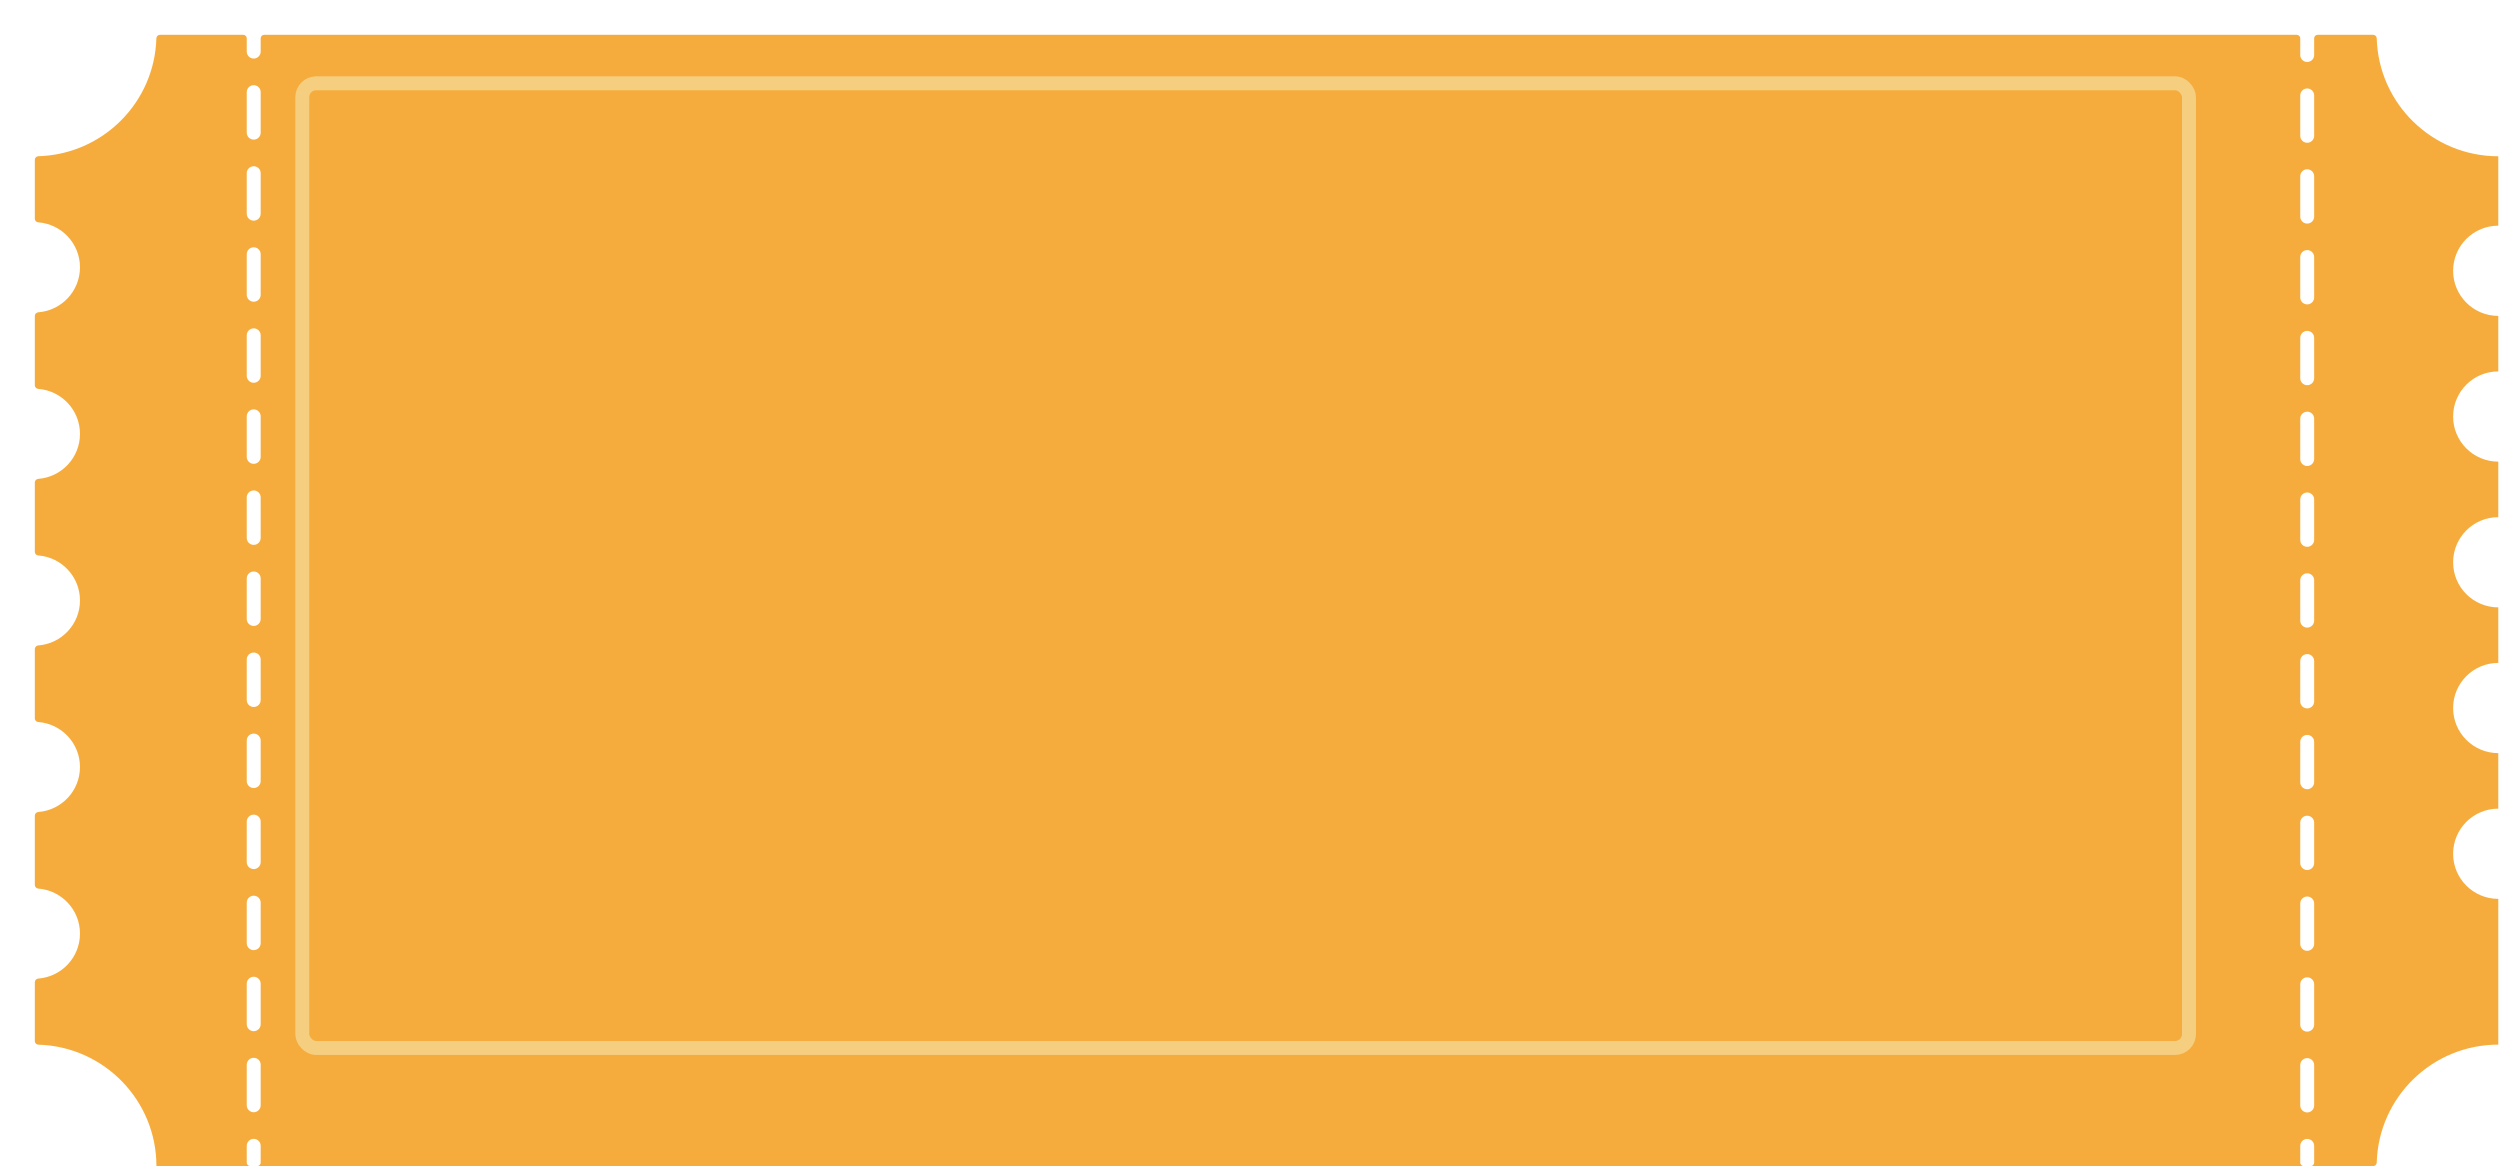 <svg xmlns="http://www.w3.org/2000/svg" width="718" height="335" viewBox="0 0 718 335" fill="none">
<g filter="url(#filter0_d_2543_7768)">
<path fill-rule="evenodd" clip-rule="evenodd" d="M649.627 1.44478e-06C650.179 1.40843e-06 650.627 0.448 650.627 1V5.802C650.627 6.906 651.522 7.802 652.627 7.802C653.732 7.802 654.627 6.906 654.627 5.802V1C654.627 0.448 655.075 1.08629e-06 655.627 1.04994e-06L671.582 0C672.134 -3.63437e-08 672.581 0.45 672.596 1.002C673.127 19.803 688.555 34.882 707.508 34.882V34.882C707.509 34.882 707.51 34.882 707.51 34.883V54.812C707.51 54.813 707.509 54.814 707.508 54.814V54.814C700.343 54.814 694.535 60.615 694.535 67.77C694.535 74.926 700.343 80.726 707.508 80.726V80.726C707.509 80.726 707.51 80.727 707.51 80.729V96.67C707.51 96.671 707.509 96.672 707.508 96.672V96.672C700.343 96.672 694.535 102.473 694.535 109.628C694.535 116.784 700.343 122.584 707.508 122.584V122.584C707.509 122.584 707.51 122.585 707.51 122.586V138.528C707.51 138.529 707.509 138.53 707.508 138.53V138.53C700.343 138.53 694.535 144.331 694.535 151.486C694.535 158.641 700.343 164.442 707.508 164.442V164.442C707.509 164.442 707.51 164.443 707.51 164.444V180.386C707.51 180.387 707.509 180.388 707.508 180.388V180.388C700.343 180.388 694.535 186.188 694.535 193.344C694.535 200.499 700.343 206.3 707.508 206.3V206.3C707.509 206.3 707.51 206.301 707.51 206.302V222.244C707.51 222.245 707.509 222.246 707.508 222.246V222.246C700.343 222.246 694.535 228.047 694.535 235.202C694.535 242.358 700.343 248.158 707.508 248.158V248.158C707.509 248.158 707.51 248.159 707.51 248.16V290.015C707.51 290.015 707.509 290.016 707.508 290.016V290.016C688.555 290.016 673.127 305.094 672.596 323.895C672.581 324.447 672.134 324.898 671.582 324.898L34.925 324.897C34.925 324.897 34.925 324.897 34.925 324.897V324.897C34.925 305.968 19.828 290.56 1.002 290.03C0.45 290.014 0 289.568 0 289.016V272.08C0 271.528 0.449 271.084 1 271.042C7.696 270.531 12.971 264.943 12.971 258.124C12.971 251.305 7.696 245.717 1 245.206C0.449 245.164 0 244.72 0 244.168V224.242C0 223.69 0.449 223.246 1 223.204C7.696 222.694 12.971 217.105 12.971 210.286C12.971 203.468 7.696 197.879 1 197.368C0.449 197.326 0 196.883 0 196.331V176.404C0 175.852 0.449 175.408 1 175.366C7.696 174.856 12.971 169.267 12.971 162.449C12.971 155.63 7.696 150.041 1 149.531C0.449 149.489 0 149.045 0 148.493V128.567C0 128.015 0.449 127.571 1 127.529C7.696 127.018 12.971 121.43 12.971 114.611C12.971 107.792 7.696 102.204 1 101.693C0.449 101.651 0 101.207 0 100.655V80.729C0 80.177 0.449 79.733 1 79.691C7.696 79.18 12.971 73.592 12.971 66.773C12.971 59.954 7.696 54.366 1 53.855C0.449 53.813 0 53.369 0 52.817V35.882C0 35.329 0.45 34.883 1.002 34.867C19.494 34.346 34.389 19.471 34.911 1.002C34.927 0.45 35.373 4.18959e-05 35.925 4.18959e-05H59.867C60.419 4.18959e-05 60.867 0.448 60.867 1V4.823C60.867 5.927 61.763 6.823 62.867 6.823C63.972 6.823 64.867 5.927 64.867 4.823V1C64.867 0.448 65.315 3.9896e-05 65.867 3.98597e-05L649.627 1.44478e-06ZM654.627 17.405C654.627 16.3 653.732 15.405 652.627 15.405C651.522 15.405 650.627 16.3 650.627 17.405V29.009C650.627 30.113 651.522 31.009 652.627 31.009C653.732 31.009 654.627 30.113 654.627 29.009V17.405ZM654.627 40.612C654.627 39.507 653.732 38.612 652.627 38.612C651.522 38.612 650.627 39.507 650.627 40.612V52.215C650.627 53.32 651.522 54.215 652.627 54.215C653.732 54.215 654.627 53.32 654.627 52.215V40.612ZM654.627 63.819C654.627 62.714 653.732 61.819 652.627 61.819C651.522 61.819 650.627 62.714 650.627 63.819V75.422C650.627 76.527 651.522 77.422 652.627 77.422C653.732 77.422 654.627 76.527 654.627 75.422V63.819ZM654.627 87.026C654.627 85.921 653.732 85.026 652.627 85.026C651.522 85.026 650.627 85.921 650.627 87.026V98.629C650.627 99.734 651.522 100.629 652.627 100.629C653.732 100.629 654.627 99.734 654.627 98.629V87.026ZM654.627 110.233C654.627 109.128 653.732 108.233 652.627 108.233C651.522 108.233 650.627 109.128 650.627 110.233V121.836C650.627 122.941 651.522 123.836 652.627 123.836C653.732 123.836 654.627 122.941 654.627 121.836V110.233ZM654.627 133.44C654.627 132.335 653.732 131.44 652.627 131.44C651.522 131.44 650.627 132.335 650.627 133.44V145.043C650.627 146.148 651.522 147.043 652.627 147.043C653.732 147.043 654.627 146.148 654.627 145.043V133.44ZM654.627 156.647C654.627 155.542 653.732 154.647 652.627 154.647C651.522 154.647 650.627 155.542 650.627 156.647V168.25C650.627 169.355 651.522 170.25 652.627 170.25C653.732 170.25 654.627 169.355 654.627 168.25V156.647ZM654.627 179.854C654.627 178.749 653.732 177.854 652.627 177.854C651.522 177.854 650.627 178.749 650.627 179.854V191.457C650.627 192.562 651.522 193.457 652.627 193.457C653.732 193.457 654.627 192.562 654.627 191.457V179.854ZM654.627 203.061C654.627 201.956 653.732 201.061 652.627 201.061C651.522 201.061 650.627 201.956 650.627 203.061V214.664C650.627 215.769 651.522 216.664 652.627 216.664C653.732 216.664 654.627 215.769 654.627 214.664V203.061ZM654.627 226.268C654.627 225.163 653.732 224.268 652.627 224.268C651.522 224.268 650.627 225.163 650.627 226.268V237.871C650.627 238.976 651.522 239.871 652.627 239.871C653.732 239.871 654.627 238.976 654.627 237.871V226.268ZM654.627 249.475C654.627 248.37 653.732 247.475 652.627 247.475C651.522 247.475 650.627 248.37 650.627 249.475V261.078C650.627 262.183 651.522 263.078 652.627 263.078C653.732 263.078 654.627 262.183 654.627 261.078V249.475ZM654.627 272.682C654.627 271.577 653.732 270.682 652.627 270.682C651.522 270.682 650.627 271.577 650.627 272.682V284.285C650.627 285.39 651.522 286.285 652.627 286.285C653.732 286.285 654.627 285.39 654.627 284.285V272.682ZM654.627 295.889C654.627 294.784 653.732 293.889 652.627 293.889C651.522 293.889 650.627 294.784 650.627 295.889V307.492C650.627 308.597 651.522 309.492 652.627 309.492C653.732 309.492 654.627 308.597 654.627 307.492V295.889ZM654.627 319.096C654.627 317.991 653.732 317.096 652.627 317.096C651.522 317.096 650.627 317.991 650.627 319.096V323.897C650.627 324.45 651.075 324.897 651.627 324.897H653.627C654.179 324.897 654.627 324.45 654.627 323.897V319.096ZM62.867 14.462C63.972 14.462 64.867 15.357 64.867 16.462V28.101C64.867 29.205 63.972 30.101 62.867 30.101C61.763 30.101 60.867 29.205 60.867 28.101V16.462C60.867 15.357 61.763 14.462 62.867 14.462ZM62.867 37.74C63.972 37.74 64.867 38.635 64.867 39.74V51.379C64.867 52.483 63.972 53.379 62.867 53.379C61.763 53.379 60.867 52.483 60.867 51.379L60.867 39.74C60.867 38.635 61.763 37.74 62.867 37.74ZM62.867 61.018C63.972 61.018 64.867 61.913 64.867 63.018V74.657C64.867 75.762 63.972 76.657 62.867 76.657C61.763 76.657 60.867 75.762 60.867 74.657V63.018C60.867 61.913 61.763 61.018 62.867 61.018ZM62.867 84.296C63.972 84.296 64.867 85.192 64.867 86.296V97.935C64.867 99.04 63.972 99.935 62.867 99.935C61.763 99.935 60.867 99.04 60.867 97.935V86.296C60.867 85.192 61.763 84.296 62.867 84.296ZM62.867 107.574C63.972 107.574 64.867 108.47 64.867 109.574V121.213C64.867 122.318 63.972 123.213 62.867 123.213C61.763 123.213 60.867 122.318 60.867 121.213V109.574C60.867 108.47 61.763 107.574 62.867 107.574ZM62.867 130.852C63.972 130.852 64.867 131.748 64.867 132.852V144.491C64.867 145.596 63.972 146.491 62.867 146.491C61.763 146.491 60.867 145.596 60.867 144.491V132.852C60.867 131.748 61.763 130.852 62.867 130.852ZM62.867 154.131C63.972 154.131 64.867 155.026 64.867 156.131V167.77C64.867 168.874 63.972 169.77 62.867 169.77C61.763 169.77 60.867 168.874 60.867 167.77V156.131C60.867 155.026 61.763 154.131 62.867 154.131ZM62.867 177.409C63.972 177.409 64.867 178.304 64.867 179.409V191.048C64.867 192.152 63.972 193.048 62.867 193.048C61.763 193.048 60.867 192.152 60.867 191.048V179.409C60.867 178.304 61.763 177.409 62.867 177.409ZM62.867 200.687C63.972 200.687 64.867 201.582 64.867 202.687V214.326C64.867 215.43 63.972 216.326 62.867 216.326C61.763 216.326 60.867 215.43 60.867 214.326V202.687C60.867 201.582 61.763 200.687 62.867 200.687ZM62.867 223.965C63.972 223.965 64.867 224.86 64.867 225.965V237.604C64.867 238.709 63.972 239.604 62.867 239.604C61.763 239.604 60.867 238.709 60.867 237.604V225.965C60.867 224.86 61.763 223.965 62.867 223.965ZM62.867 247.243C63.972 247.243 64.867 248.139 64.867 249.243L64.867 260.882C64.867 261.987 63.972 262.882 62.867 262.882C61.763 262.882 60.867 261.987 60.867 260.882V249.243C60.867 248.139 61.763 247.243 62.867 247.243ZM62.867 270.521C63.972 270.521 64.867 271.417 64.867 272.521V284.16C64.867 285.265 63.972 286.16 62.867 286.16C61.763 286.16 60.867 285.265 60.867 284.16V272.521C60.867 271.417 61.763 270.521 62.867 270.521ZM62.867 293.799C63.972 293.799 64.867 294.695 64.867 295.799V307.438C64.867 308.543 63.972 309.438 62.867 309.438C61.763 309.438 60.867 308.543 60.867 307.438L60.867 295.799C60.867 294.695 61.763 293.799 62.867 293.799ZM62.867 317.078C63.972 317.078 64.867 317.973 64.867 319.078V323.897C64.867 324.449 64.419 324.897 63.867 324.897H61.867C61.315 324.897 60.867 324.449 60.867 323.897V319.078C60.867 317.973 61.763 317.078 62.867 317.078Z" fill="#f5ac3d"/>
</g>
<rect x="86.816" y="23.919" width="541.859" height="277.06" rx="4" stroke="#f5cf7f" stroke-width="4" fill="#f5ac3d"/>
<defs fill="#f5ac3d">
<filter id="filter0_d_2543_7768" x="0" y="0" width="717.51" height="334.897" filterUnits="userSpaceOnUse" color-interpolation-filters="sRGB" fill="#f5ac3d">
<feFlood flood-opacity="0" result="BackgroundImageFix" fill="#f5ac3d"/>
<feColorMatrix in="SourceAlpha" type="matrix" values="0 0 0 0 0 0 0 0 0 0 0 0 0 0 0 0 0 0 127 0" result="hardAlpha" fill="#f5ac3d"/>
<feOffset dx="10" dy="10" fill="#f5ac3d"/>
<feComposite in2="hardAlpha" operator="out" fill="#f5ac3d"/>
<feColorMatrix type="matrix" values="0 0 0 0 0 0 0 0 0 0 0 0 0 0 0 0 0 0 0.15 0" fill="#f5ac3d"/>
<feBlend mode="normal" in2="BackgroundImageFix" result="effect1_dropShadow_2543_7768" fill="#f5ac3d"/>
<feBlend mode="normal" in="SourceGraphic" in2="effect1_dropShadow_2543_7768" result="shape" fill="#f5ac3d"/>
</filter>
</defs>
</svg>